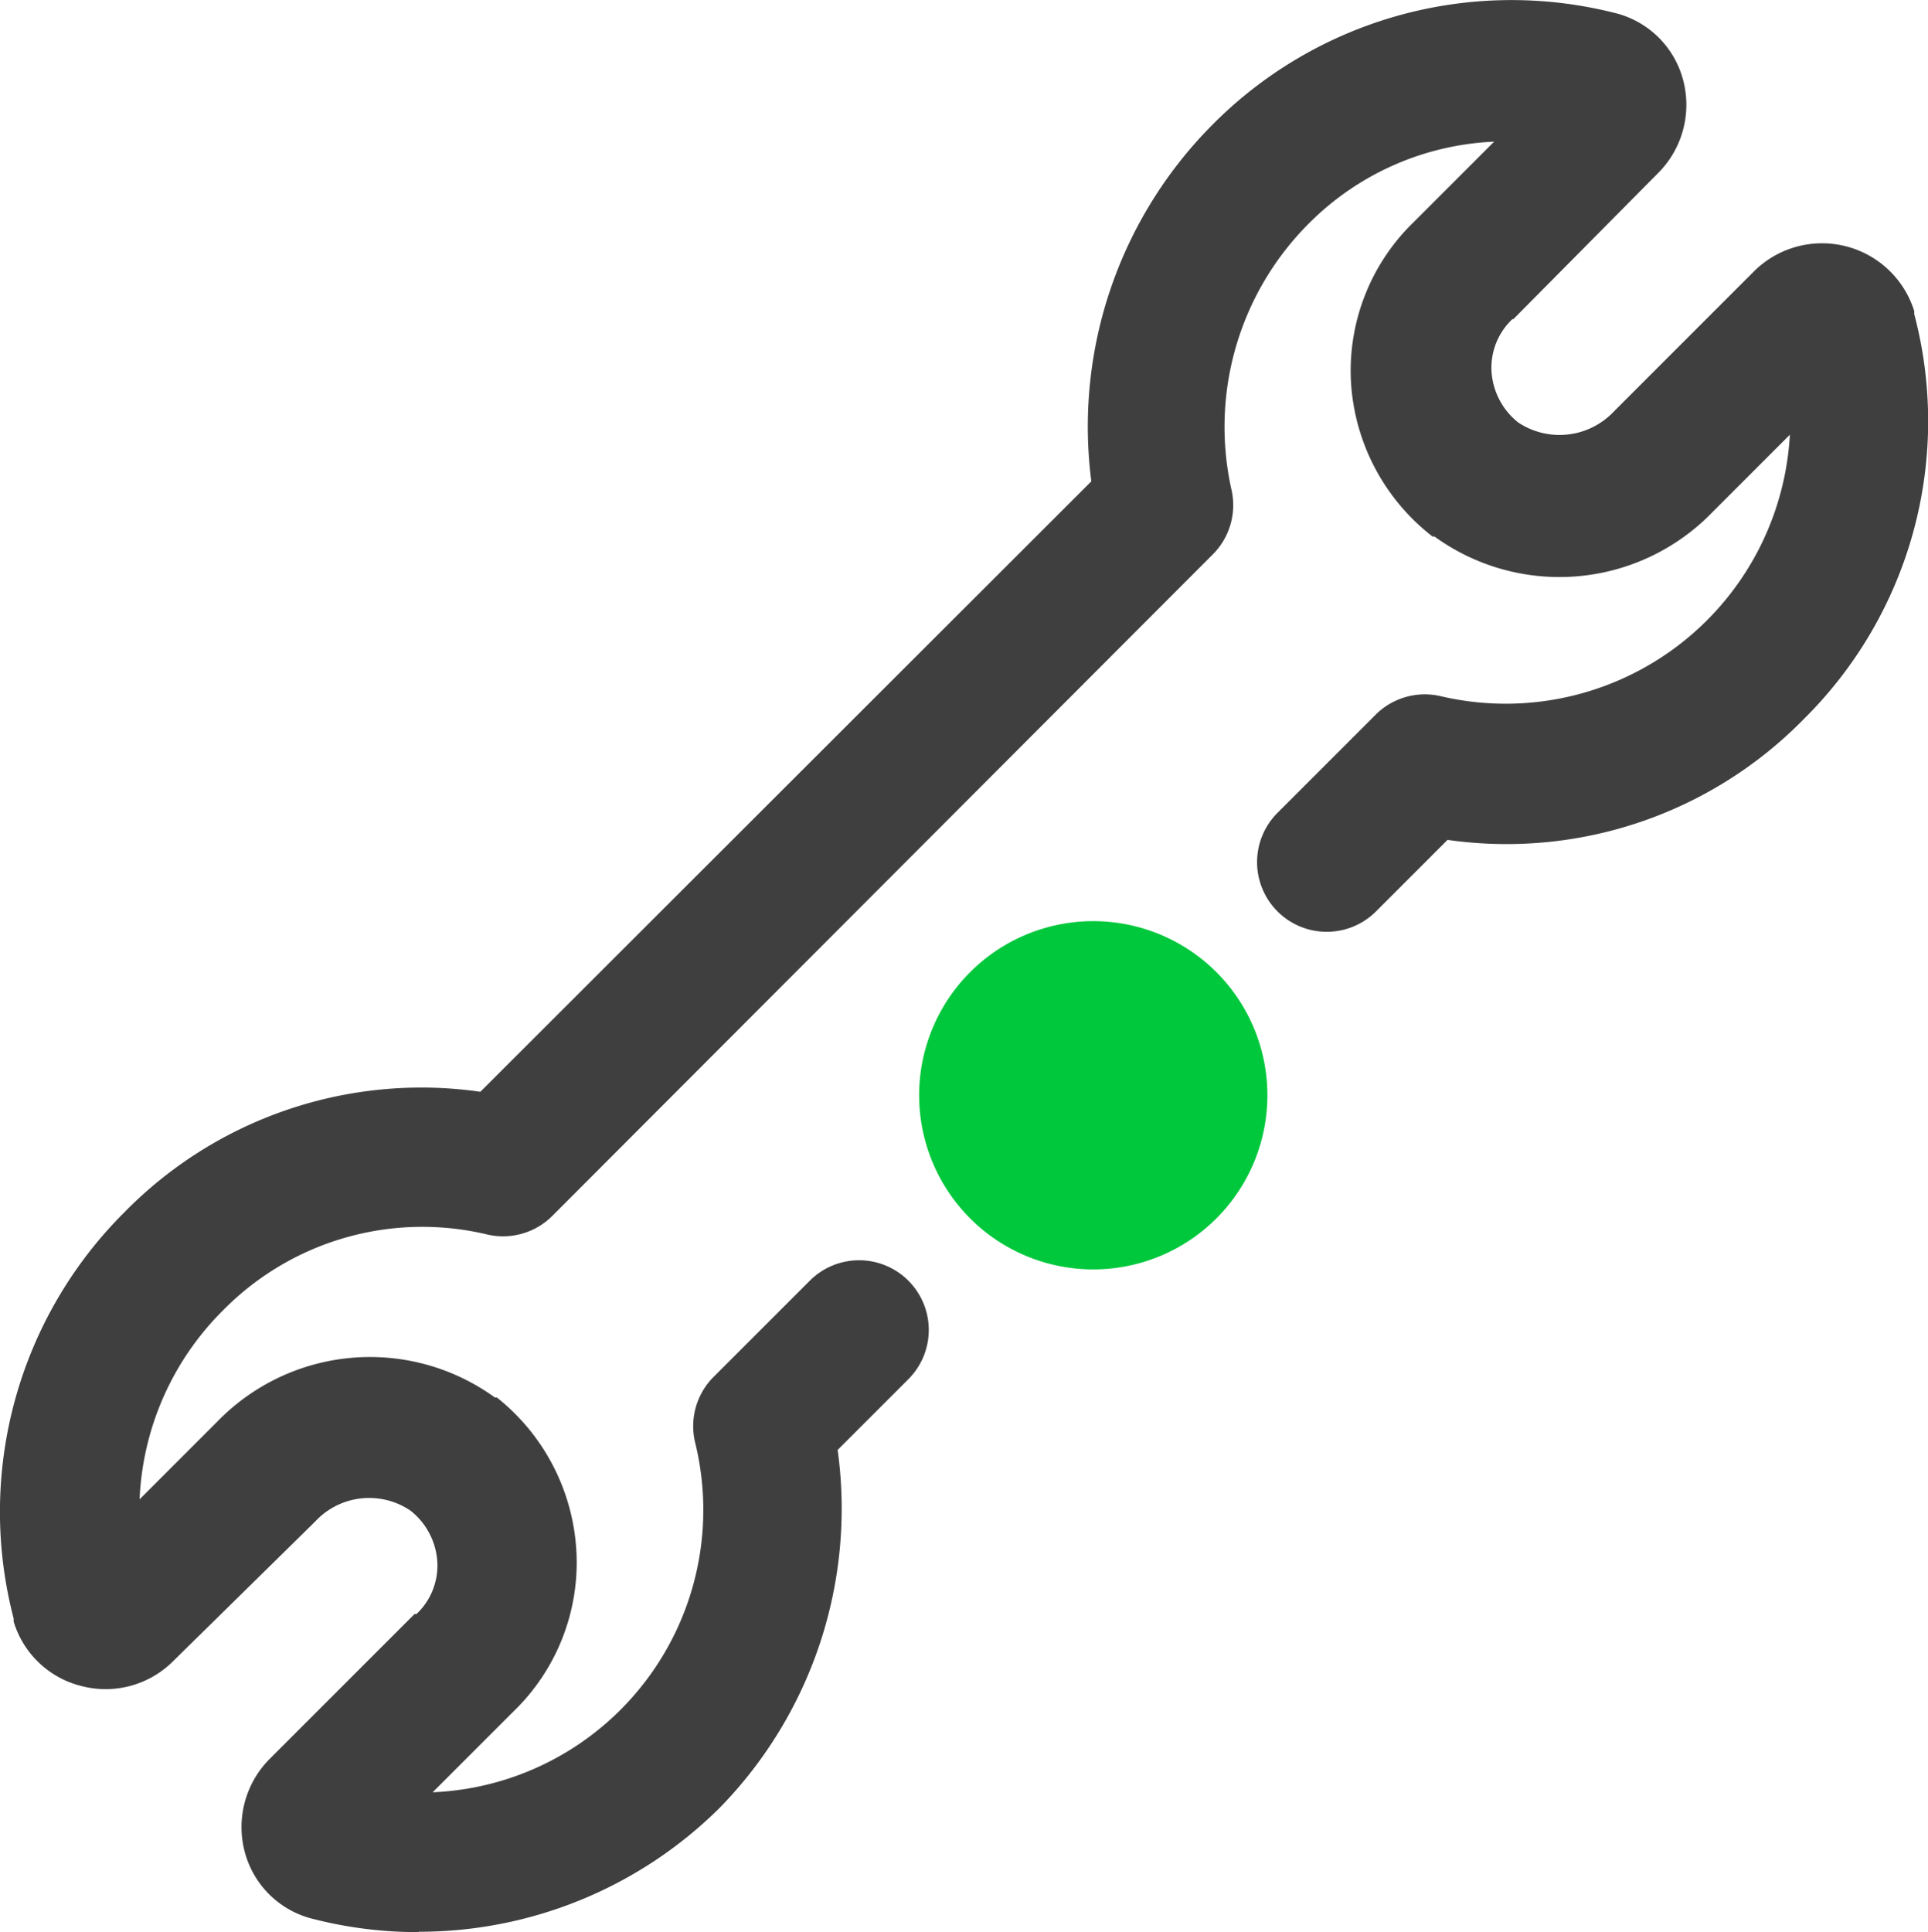 <svg xmlns="http://www.w3.org/2000/svg" width="15.967" height="16" viewBox="0 0 15.967 16">
  <g id="Tool" transform="translate(7.984 8)">
    <g id="Tool-2" data-name="Tool" transform="translate(-7.984 -8)">
      <path id="Path_15594" data-name="Path 15594" d="M3.591,16.025a3.494,3.494,0,0,1-.865-.107.775.775,0,0,1-.569-.536.8.8,0,0,1,.2-.791l1.2-1.2h.016a.552.552,0,0,0,.173-.428.585.585,0,0,0-.222-.428.61.61,0,0,0-.791.091L1.556,13.783a.791.791,0,0,1-.75.206.783.783,0,0,1-.569-.536v-.025a3.5,3.5,0,0,1,.915-3.362,3.444,3.444,0,0,1,2.95-1L9.162,4.011a3.543,3.543,0,0,1,1-2.95A3.486,3.486,0,0,1,13.488.13a.775.775,0,0,1,.569.536.8.8,0,0,1-.2.791l-1.2,1.211h-.008a.552.552,0,0,0-.173.428.585.585,0,0,0,.222.428.618.618,0,0,0,.791-.091l1.17-1.17a.8.8,0,0,1,1.318.338v.025a3.469,3.469,0,0,1-.915,3.354,3.444,3.444,0,0,1-2.95,1l-.593.593a.577.577,0,0,1-.816-.816l.808-.808a.577.577,0,0,1,.552-.157,2.357,2.357,0,0,0,2.884-2.167l-.643.643a1.763,1.763,0,0,1-2.3.2h-.016a1.747,1.747,0,0,1-.676-1.285,1.714,1.714,0,0,1,.519-1.318l.667-.667a2.307,2.307,0,0,0-1.541.684,2.381,2.381,0,0,0-.634,2.2.577.577,0,0,1-.157.536L4.7,10.092a.577.577,0,0,1-.536.157,2.315,2.315,0,0,0-2.192.626,2.348,2.348,0,0,0-.692,1.566l.643-.643a1.763,1.763,0,0,1,2.3-.2h.016a1.747,1.747,0,0,1,.659,1.285A1.714,1.714,0,0,1,4.374,14.2l-.667.667a2.34,2.34,0,0,0,2.175-2.892.577.577,0,0,1,.148-.544l.8-.8a.577.577,0,1,1,.816.816l-.585.585A3.543,3.543,0,0,1,6.08,15a3.535,3.535,0,0,1-2.488,1.022Z" transform="translate(-0.124 -0.025)" fill="#3f3f3f"/>
      <path id="Path_15595" data-name="Path 15595" d="M95.384,94.042A1.442,1.442,0,1,1,93.942,92.6,1.442,1.442,0,0,1,95.384,94.042Z" transform="translate(-84.888 -84.972)" fill="#00c83c"/>
    </g>
  </g>
</svg>
